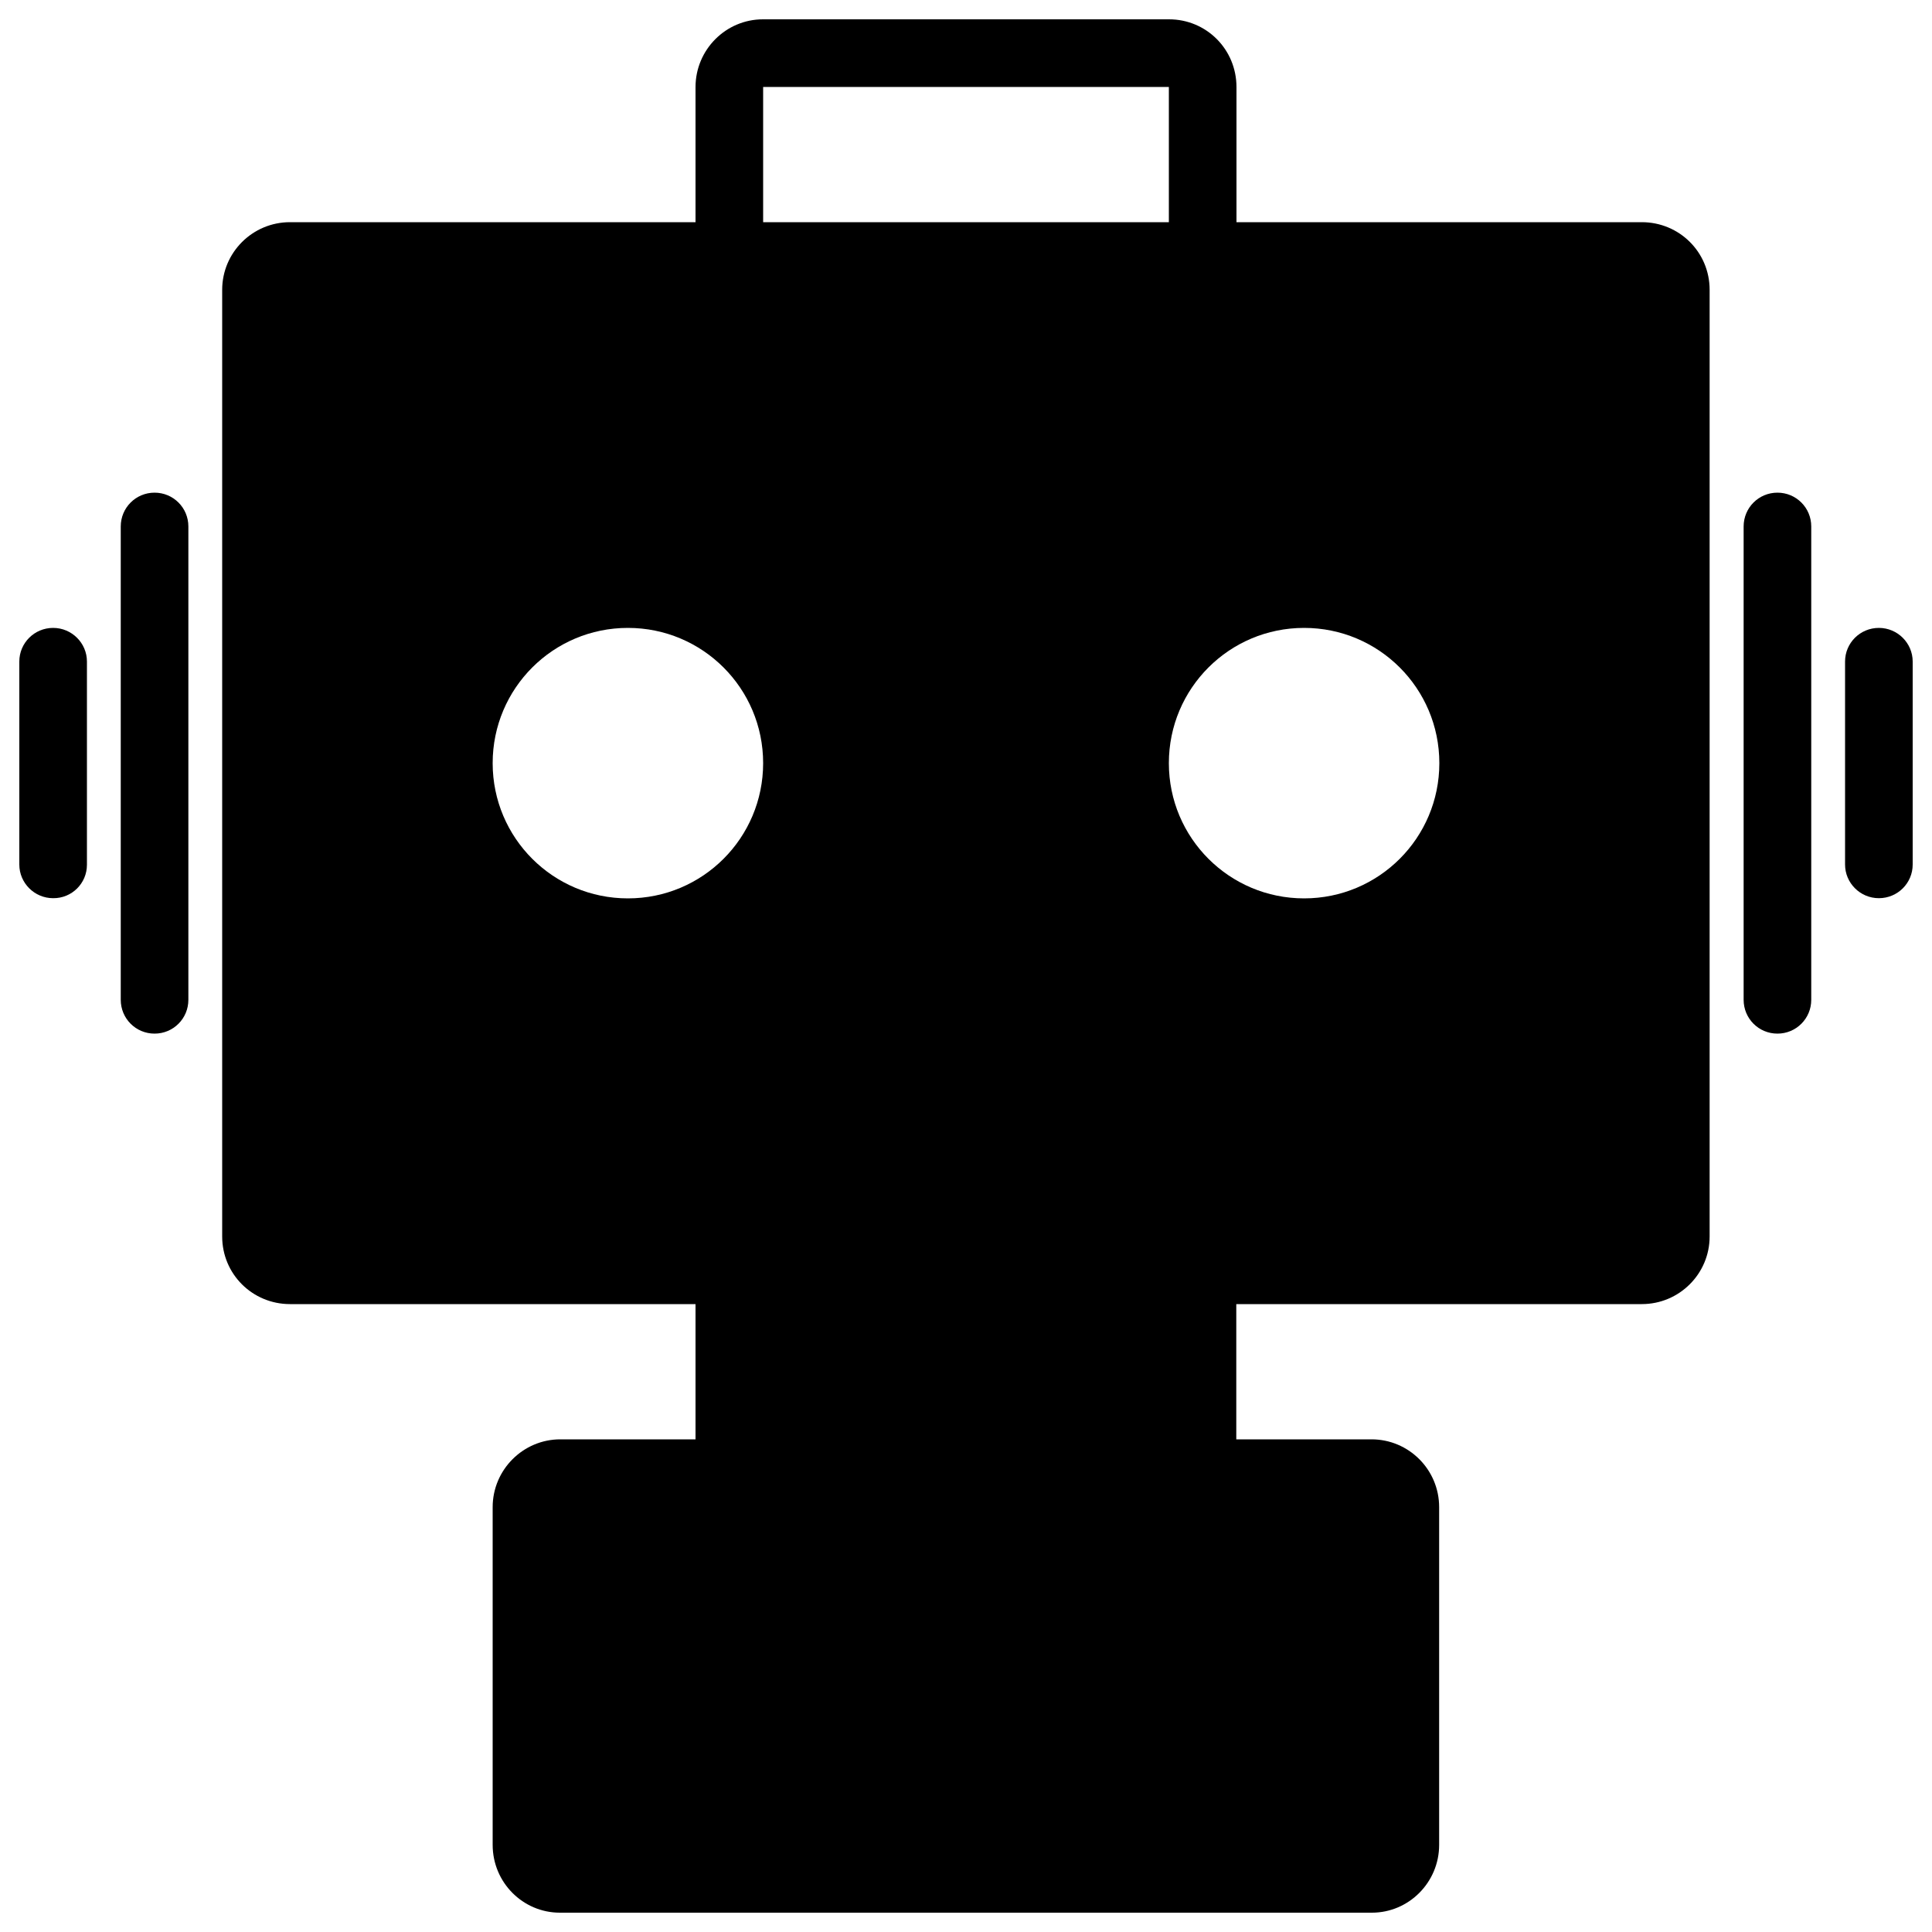 <svg version="1.1" xmlns="http://www.w3.org/2000/svg" xmlns:xlink="http://www.w3.org/1999/xlink" x="0px" y="0px" viewBox="0 0 1000 1000" enable-background="new 0 0 1000 1000" xml:space="preserve">
<g><path d="M45,447.6V342.4c0-9.5-7.8-17.4-17.5-17.4c-9.7,0-17.5,7.8-17.5,17.4v105.1c0,9.5,7.8,17.4,17.5,17.4C37.2,465,45,457.2,45,447.6z"/><path d="M97.5,517.5v-245c0-9.7-7.8-17.5-17.5-17.5c-9.7,0-17.5,7.8-17.5,17.5v245c0,9.7,7.8,17.5,17.5,17.5C89.7,535,97.5,527.2,97.5,517.5z"/><path d="M937.5,517.5v-245c0-9.7-7.8-17.5-17.5-17.5c-9.7,0-17.5,7.8-17.5,17.5v245c0,9.7,7.8,17.5,17.5,17.5C929.7,535,937.5,527.2,937.5,517.5z"/><path d="M972.5,325c-9.7,0-17.5,7.8-17.5,17.4v105.1c0,9.5,7.8,17.4,17.5,17.4c9.7,0,17.5-7.8,17.5-17.4V342.4C990,332.9,982.2,325,972.5,325z"/><path d="M605.1,10H394.9C375.7,10,360,25.7,360,45.1V115H150.1c-19.4,0-35.1,15.7-35.1,35V640c0,19.5,15.7,35,35.1,35H360v70h-70c-19.2,0-35,15.7-35,35.1v174.8c0,19.4,15.6,35.1,34.8,35.1h420.3c19.1,0,34.8-15.7,34.8-35.1V780.1c0-19.4-15.7-35.1-35-35.1h-70v-70h209.9c19.4,0,35.1-15.7,35.1-35V150c0-19.5-15.7-35-35.1-35H640V45.1C640,25.5,624.4,10,605.1,10z M255,395c0-38.7,31.3-70,70-70c38.7,0,70,31.3,70,70c0,38.7-31.3,70-70,70C286.3,465,255,433.7,255,395z M605,395c0-38.7,31.3-70,70-70c38.7,0,70,31.3,70,70c0,38.7-31.3,70-70,70C636.3,465,605,433.7,605,395z M395,45h210v70H395V45z"/></g>
</svg>
